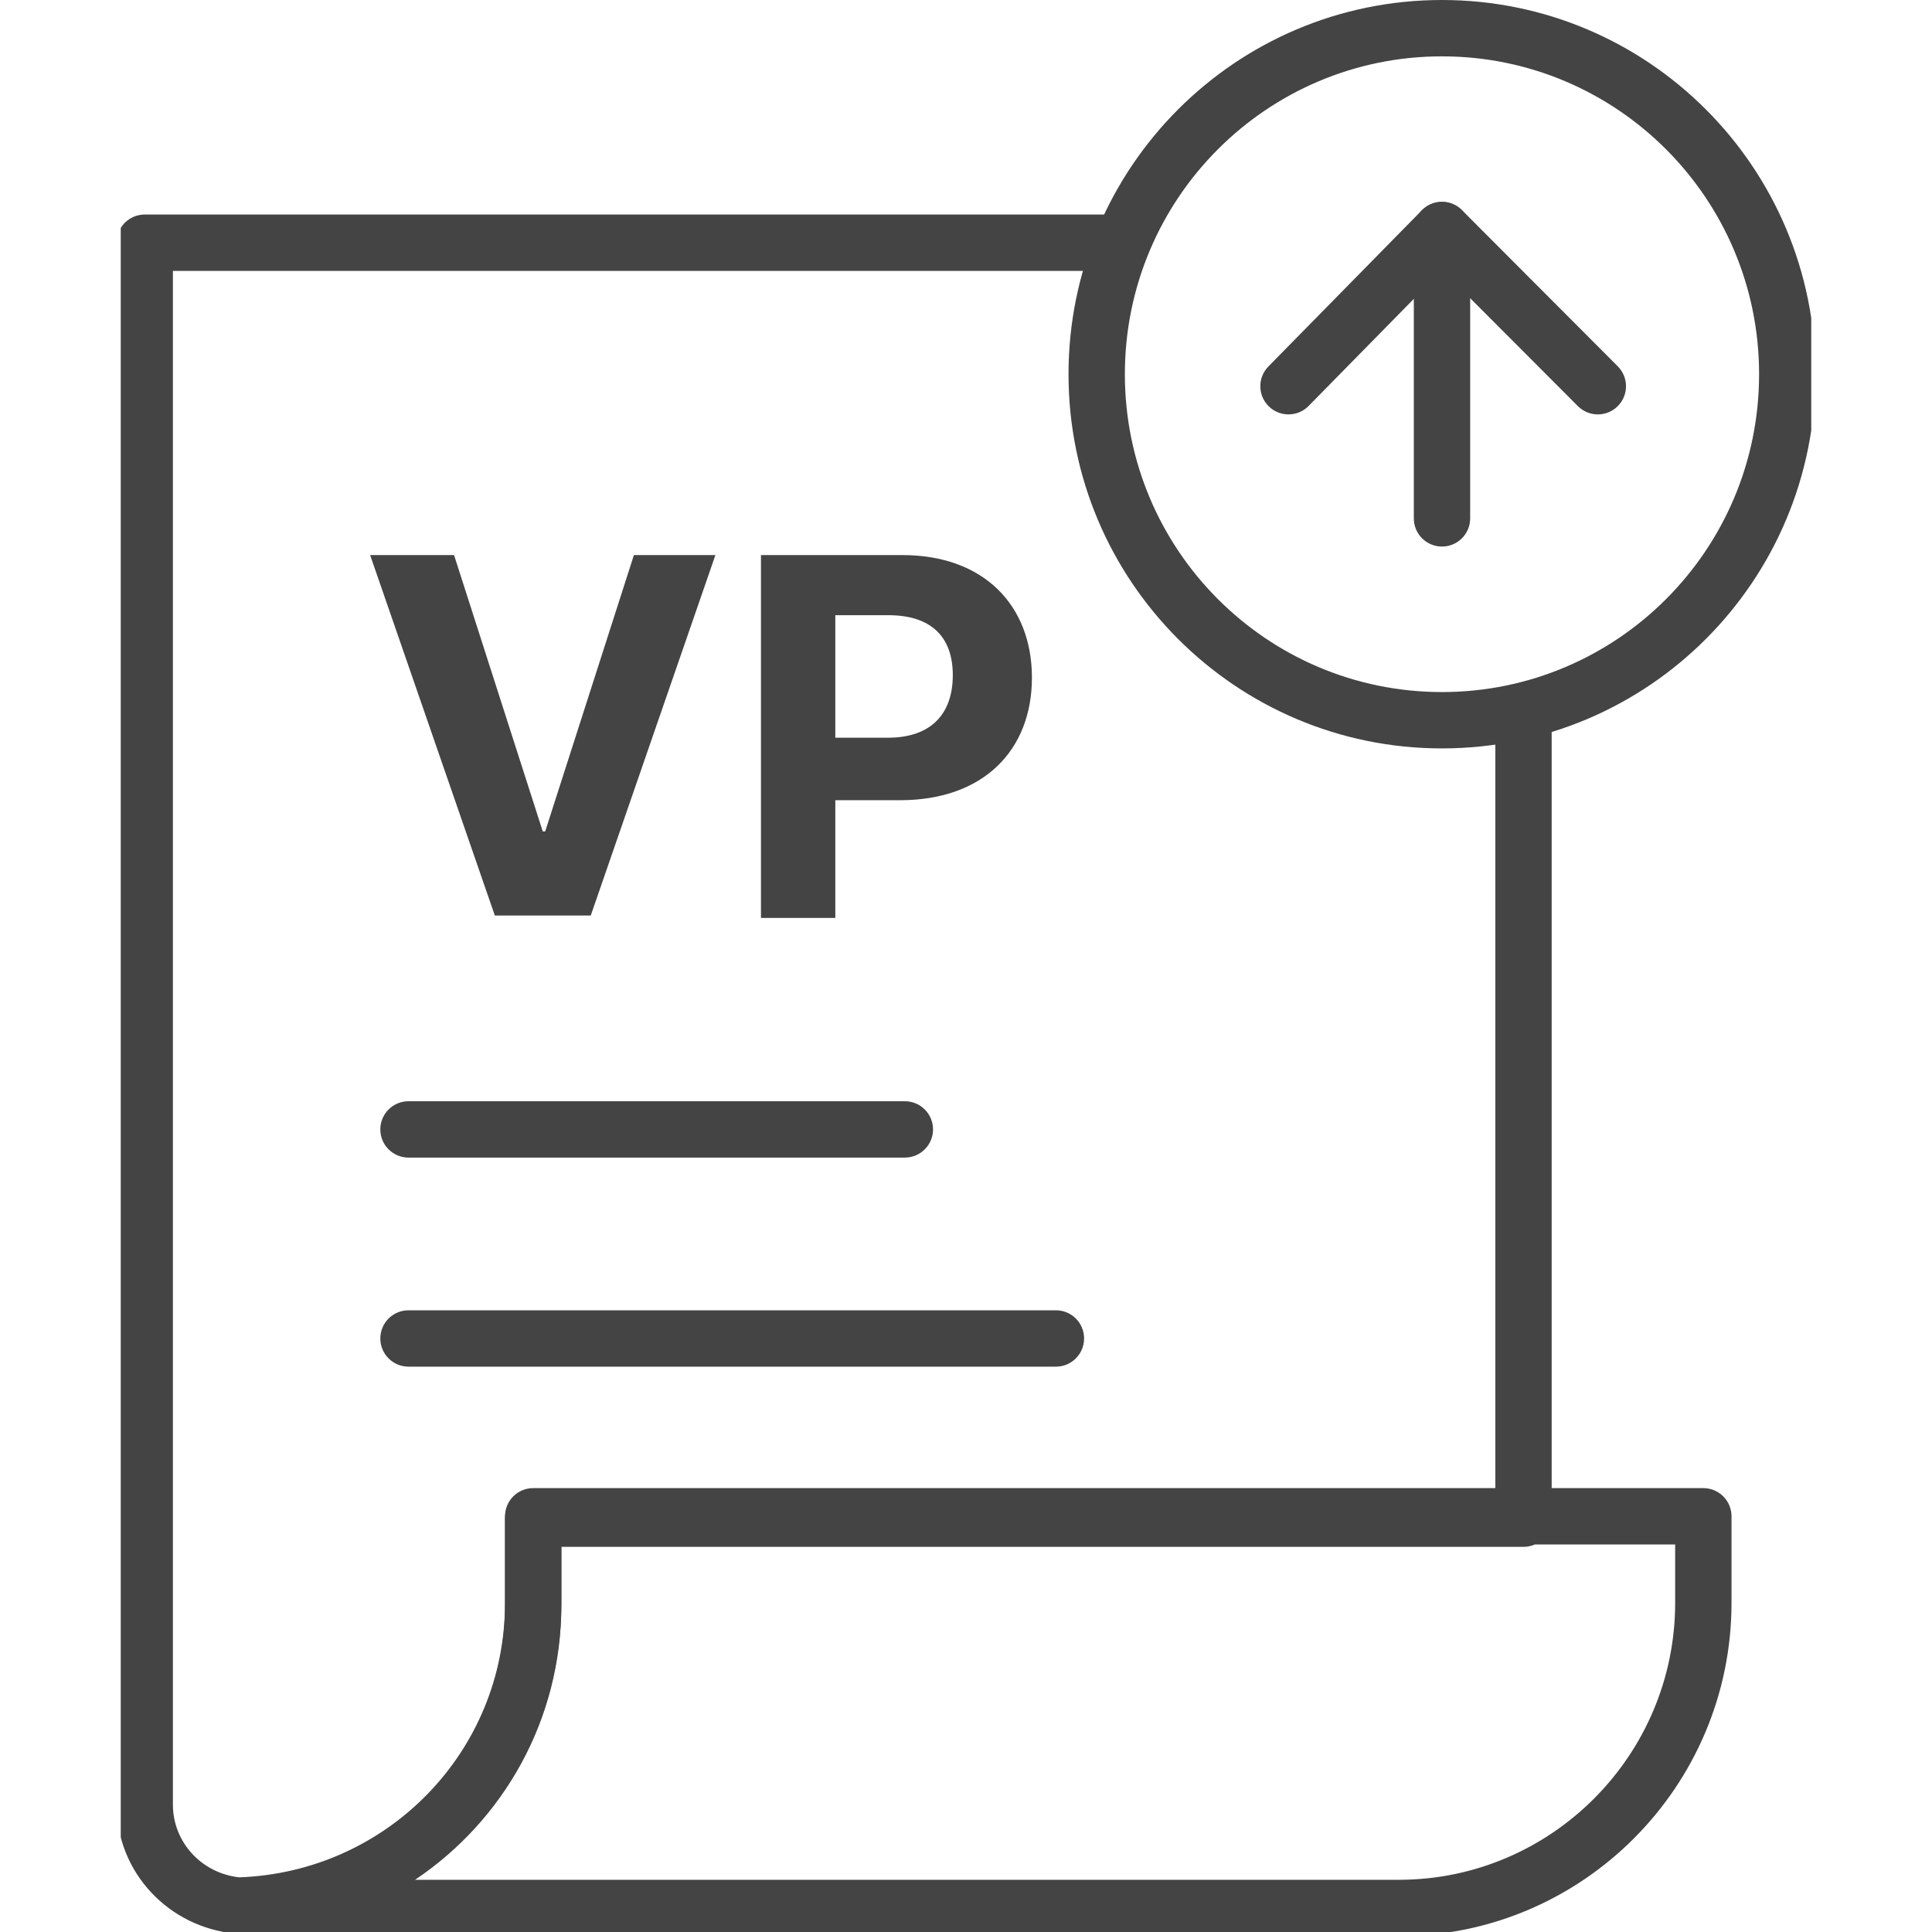 <svg width="48" height="48" viewBox="0 0 48 48" fill="none" xmlns="http://www.w3.org/2000/svg">
<g clip-path="url(#clip0_134_83)">
<path fill-rule="evenodd" clip-rule="evenodd" d="M2.896 6.03C2.896 5.643 3.209 5.33 3.596 5.33H27.5C27.887 5.33 28.2 5.643 28.2 6.03C28.2 6.416 27.887 6.73 27.5 6.73H4.296V44.836C4.296 45.762 5 46.537 5.943 46.642C9.602 46.511 12.547 43.54 12.547 39.821V37.672C12.547 37.285 12.86 36.972 13.247 36.972H37.151V18C37.151 17.613 37.465 17.3 37.851 17.3C38.238 17.3 38.551 17.613 38.551 18V37.672C38.551 38.058 38.238 38.372 37.851 38.372H13.947V39.821C13.947 44.326 10.362 47.913 5.94 48.043C5.912 48.044 5.884 48.043 5.856 48.04C4.197 47.889 2.896 46.524 2.896 44.836V6.03Z" fill="#444444"/>
<path fill-rule="evenodd" clip-rule="evenodd" d="M37.568 37.031H13.247C12.86 37.031 12.547 37.345 12.547 37.731V39.881C12.547 43.615 9.578 46.595 5.899 46.703C5.516 46.715 5.214 47.031 5.219 47.413C5.225 47.796 5.537 48.103 5.919 48.103H34.753C39.311 48.103 43.019 44.385 43.019 39.821V37.672C43.019 37.285 42.706 36.972 42.319 36.972H37.851C37.75 36.972 37.654 36.993 37.568 37.031ZM38.134 38.372C38.048 38.41 37.952 38.431 37.851 38.431H13.947V39.881C13.947 42.742 12.501 45.233 10.312 46.703H34.753C38.535 46.703 41.619 43.615 41.619 39.821V38.372H38.134Z" fill="#444444"/>
<path fill-rule="evenodd" clip-rule="evenodd" d="M35.825 1.4C31.476 1.4 27.947 4.934 27.947 9.297C27.947 13.66 31.476 17.194 35.825 17.194C40.175 17.194 43.704 13.66 43.704 9.297C43.704 4.934 40.175 1.4 35.825 1.4ZM26.547 9.297C26.547 4.164 30.7 0 35.825 0C40.951 0 45.104 4.164 45.104 9.297C45.104 14.43 40.951 18.594 35.825 18.594C30.7 18.594 26.547 14.43 26.547 9.297Z" fill="#444444"/>
<path fill-rule="evenodd" clip-rule="evenodd" d="M35.825 5.015C36.212 5.015 36.526 5.328 36.526 5.715V12.879C36.526 13.266 36.212 13.579 35.825 13.579C35.439 13.579 35.126 13.266 35.126 12.879V5.715C35.126 5.328 35.439 5.015 35.825 5.015Z" fill="#444444"/>
<path fill-rule="evenodd" clip-rule="evenodd" d="M35.823 5.015C36.01 5.014 36.189 5.088 36.321 5.22L40.193 9.101C40.466 9.375 40.466 9.818 40.192 10.091C39.919 10.364 39.475 10.364 39.202 10.09L35.829 6.71L32.512 10.086C32.241 10.362 31.798 10.366 31.522 10.095C31.246 9.824 31.242 9.381 31.513 9.105L35.326 5.224C35.457 5.091 35.636 5.016 35.823 5.015Z" fill="#444444"/>
<path d="M13.485 20.657H13.545L15.749 13.791H17.774L14.677 22.746H12.294L9.196 13.791H11.281L13.485 20.657Z" fill="#444444"/>
<path d="M18.906 13.791H22.421C24.447 13.791 25.638 15.045 25.638 16.836C25.638 18.627 24.447 19.881 22.362 19.881H20.753V22.806H18.906V13.851V13.791ZM22.064 18.328C23.136 18.328 23.672 17.731 23.672 16.776C23.672 15.821 23.136 15.284 22.064 15.284H20.753V18.328H22.064Z" fill="#444444"/>
<path fill-rule="evenodd" clip-rule="evenodd" d="M9.449 28.06C9.449 27.673 9.762 27.36 10.149 27.36H22.481C22.867 27.36 23.181 27.673 23.181 28.06C23.181 28.446 22.867 28.76 22.481 28.76H10.149C9.762 28.76 9.449 28.446 9.449 28.06Z" fill="#444444"/>
<path fill-rule="evenodd" clip-rule="evenodd" d="M9.449 33.254C9.449 32.867 9.762 32.554 10.149 32.554H26.234C26.621 32.554 26.934 32.867 26.934 33.254C26.934 33.64 26.621 33.954 26.234 33.954H10.149C9.762 33.954 9.449 33.64 9.449 33.254Z" fill="#444444"/>
</g>
<defs>
<clipPath id="clip0_134_83">
<rect width="42" height="48" fill="white" transform="translate(3)"/>
</clipPath>
</defs>
</svg>
